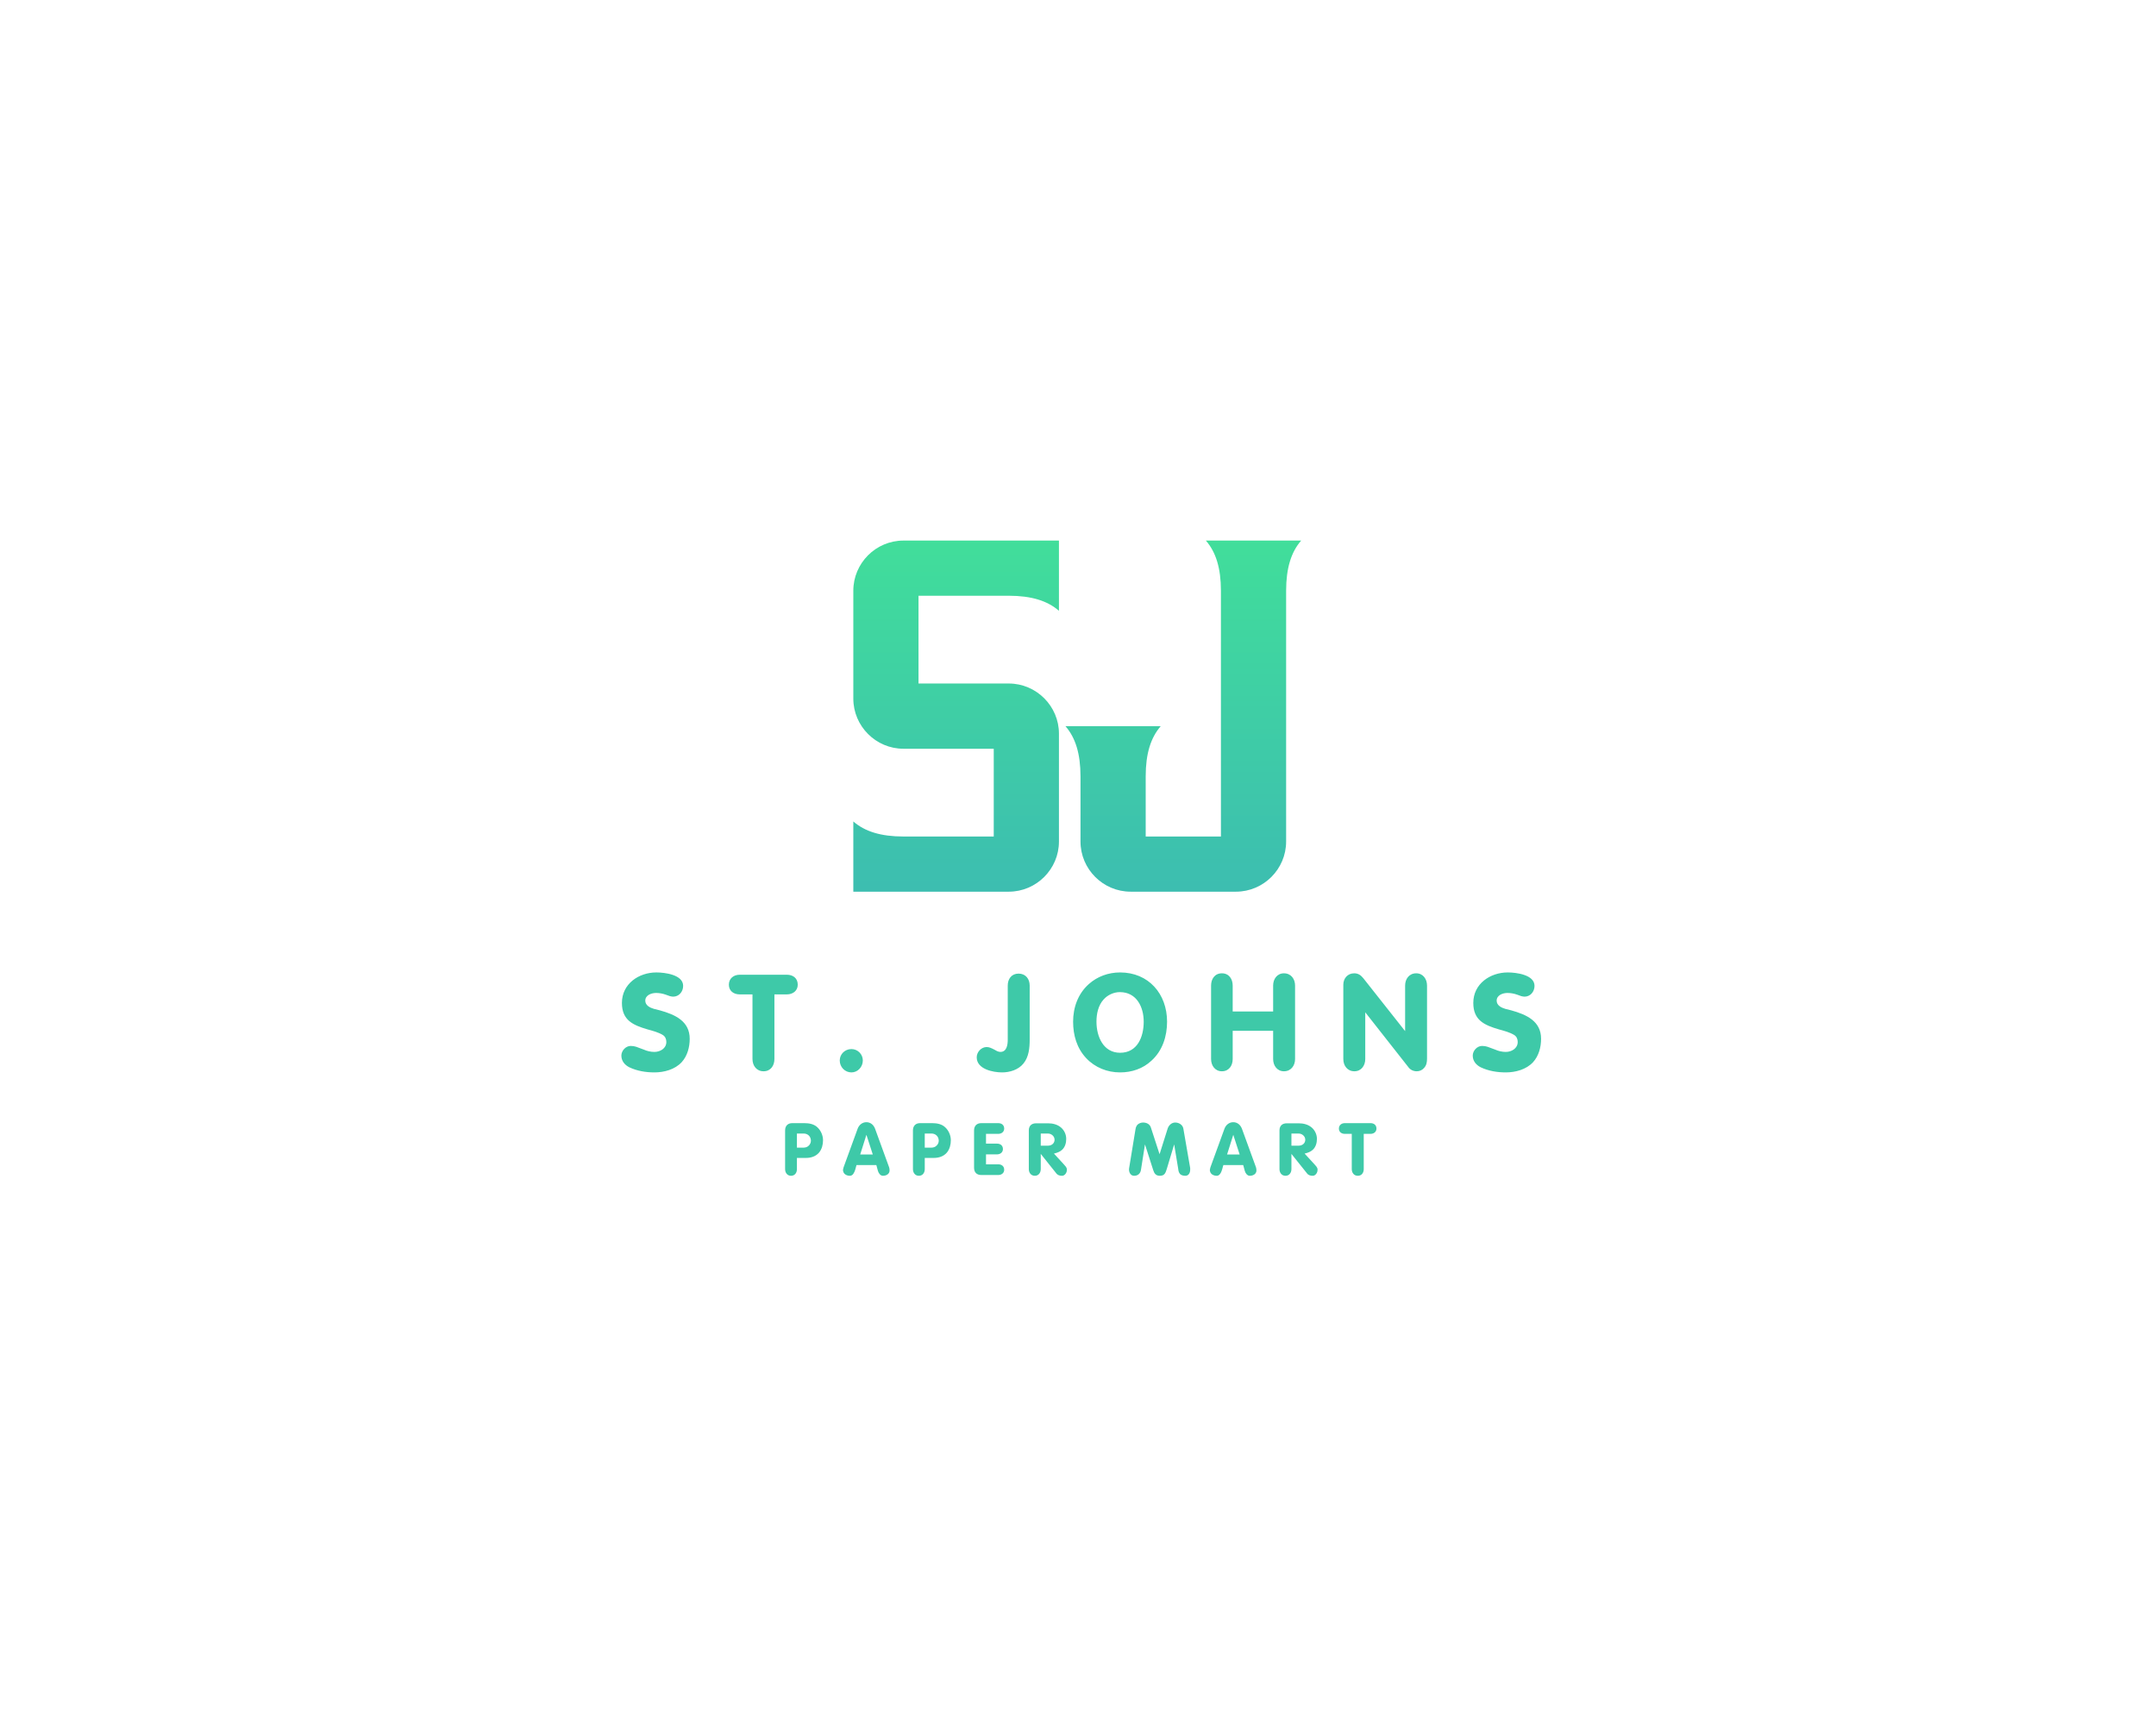 <?xml version="1.0" encoding="UTF-8" standalone="no" ?>
<!DOCTYPE svg PUBLIC "-//W3C//DTD SVG 1.1//EN" "http://www.w3.org/Graphics/SVG/1.1/DTD/svg11.dtd">
<svg xmlns="http://www.w3.org/2000/svg" xmlns:xlink="http://www.w3.org/1999/xlink" version="1.1" width="1280" height="1024" viewBox="0 0 1280 1024" xml:space="preserve">
<desc>Created with Fabric.js 5.3.0</desc>
<defs>
</defs>
<g transform="matrix(1 0 0 1 640 512)" id="background-logo"  >
<rect style="stroke: none; stroke-width: 0; stroke-dasharray: none; stroke-linecap: butt; stroke-dashoffset: 0; stroke-linejoin: miter; stroke-miterlimit: 4; fill: rgb(255,255,255); fill-opacity: 0; fill-rule: nonzero; opacity: 1;"  paint-order="stroke"  x="-640" y="-512" rx="0" ry="0" width="1280" height="1024" />
</g>
<g transform="matrix(1.921 0 0 1.921 641.916 606.934)" id="text-logo"  >
<g style=""  paint-order="stroke"   >
		<g transform="matrix(1 0 0 1 0 0)" id="text-logo-path-0"  >
<path style="stroke: none; stroke-width: 0.468; stroke-dasharray: none; stroke-linecap: butt; stroke-dashoffset: 0; stroke-linejoin: miter; stroke-miterlimit: 4; fill: rgb(62,201,168); fill-rule: nonzero; opacity: 1;"  paint-order="stroke"  transform=" translate(-143.97, 14.655)" d="M 22.97 -9.59 C 22.97 -15.05 18.48 -17.07 13.73 -18.39 L 11.97 -18.83 C 10.74 -19.18 9.24 -19.89 9.24 -21.38 C 9.24 -23.06 11.09 -23.76 12.58 -23.76 C 13.55 -23.76 14.61 -23.58 15.58 -23.23 L 16.81 -22.79 C 17.16 -22.7 17.51 -22.62 17.86 -22.62 C 19.62 -22.62 20.94 -24.11 20.94 -25.96 C 20.94 -29.39 15.31 -30.1 12.67 -30.1 C 7.22 -30.1 2.02 -26.58 2.02 -20.68 C 2.02 -15.31 5.46 -13.82 9.94 -12.5 C 11.53 -12.06 13.29 -11.62 14.7 -10.74 C 15.4 -10.3 15.75 -9.5 15.75 -8.62 C 15.75 -6.6 13.82 -5.54 12.06 -5.54 C 10.91 -5.54 9.77 -5.81 8.8 -6.25 L 6.42 -7.13 C 5.9 -7.3 5.37 -7.39 4.75 -7.39 C 3.17 -7.39 1.85 -5.9 1.85 -4.4 C 1.85 -2.73 2.9 -1.5 4.31 -0.79 C 6.69 0.35 9.42 0.79 12.06 0.79 C 15.05 0.79 18.39 -0.09 20.5 -2.38 C 22.26 -4.31 22.97 -7.04 22.97 -9.59 Z M 56.36 -26.31 C 56.36 -28.34 54.87 -29.39 53.02 -29.39 L 38.41 -29.39 C 36.56 -29.39 35.07 -28.25 35.07 -26.31 C 35.07 -24.38 36.56 -23.32 38.41 -23.32 L 42.37 -23.32 L 42.37 -3.34 C 42.37 -1.32 43.6 0.44 45.8 0.44 C 48 0.44 49.15 -1.32 49.15 -3.34 L 49.15 -23.32 L 53.02 -23.32 C 54.87 -23.32 56.36 -24.46 56.36 -26.31 Z M 76.47 -2.9 C 76.47 -4.84 74.89 -6.42 72.95 -6.42 C 70.93 -6.42 69.34 -4.84 69.34 -2.9 C 69.34 -0.88 70.93 0.79 72.95 0.79 C 74.89 0.79 76.47 -0.88 76.47 -2.9 Z M 128.04 -9.33 L 128.04 -26.05 C 128.04 -28.07 126.81 -29.74 124.61 -29.74 C 122.41 -29.74 121.26 -28.07 121.26 -26.05 L 121.26 -9.33 C 121.26 -7.83 121 -5.54 118.98 -5.54 C 118.27 -5.54 117.57 -5.98 116.95 -6.34 C 116.25 -6.69 115.54 -7.04 114.84 -7.04 L 114.58 -7.04 C 112.99 -6.95 111.67 -5.46 111.67 -3.87 C 111.67 -0.18 116.78 0.79 119.5 0.79 C 121.88 0.79 124.52 0 126.1 -1.94 C 127.78 -3.96 128.04 -6.78 128.04 -9.33 Z M 170.5 -14.87 C 170.5 -23.5 164.78 -30.1 155.98 -30.1 C 152.37 -30.1 148.94 -28.86 146.3 -26.49 C 142.96 -23.5 141.46 -19.27 141.46 -14.87 C 141.46 -10.74 142.6 -6.69 145.51 -3.61 C 148.24 -0.7 152.02 0.79 155.98 0.79 C 159.59 0.79 163.02 -0.35 165.66 -2.82 C 169.09 -5.9 170.5 -10.38 170.5 -14.87 Z M 163.28 -14.87 C 163.28 -10.21 161.35 -5.28 155.98 -5.28 C 150.79 -5.28 148.68 -10.3 148.68 -14.87 C 148.68 -17.25 149.2 -19.89 150.88 -21.74 C 152.11 -23.14 154.04 -24.02 155.89 -24.02 C 161.08 -24.02 163.28 -19.45 163.28 -14.87 Z M 210.06 -3.34 L 210.06 -26.05 C 210.06 -28.07 208.82 -29.83 206.62 -29.83 C 204.51 -29.83 203.28 -28.07 203.28 -26.05 L 203.28 -18.04 L 190.78 -18.04 L 190.78 -26.05 C 190.78 -28.07 189.64 -29.83 187.44 -29.83 C 185.24 -29.83 184.1 -28.07 184.1 -26.05 L 184.1 -3.34 C 184.1 -1.32 185.33 0.44 187.44 0.44 C 189.64 0.44 190.78 -1.32 190.78 -3.34 L 190.78 -12.06 L 203.28 -12.06 L 203.28 -3.34 C 203.28 -1.32 204.51 0.44 206.62 0.44 C 208.82 0.44 210.06 -1.32 210.06 -3.34 Z M 250.84 -3.43 L 250.84 -26.05 C 250.84 -28.07 249.61 -29.83 247.5 -29.83 C 245.3 -29.83 244.07 -28.07 244.07 -26.05 L 244.07 -11.97 L 231.13 -28.34 C 230.34 -29.3 229.55 -29.83 228.32 -29.83 C 226.29 -29.83 224.97 -28.25 224.97 -26.31 L 224.97 -3.34 C 224.97 -1.32 226.2 0.44 228.4 0.44 C 230.52 0.44 231.75 -1.32 231.75 -3.34 L 231.75 -17.78 L 245.04 -0.88 C 245.65 0 246.62 0.44 247.68 0.44 C 248.56 0.44 249.35 0.09 249.96 -0.62 C 250.67 -1.41 250.84 -2.38 250.84 -3.43 Z M 286.09 -9.59 C 286.09 -15.05 281.6 -17.07 276.85 -18.39 L 275.09 -18.83 C 273.86 -19.18 272.36 -19.89 272.36 -21.38 C 272.36 -23.06 274.21 -23.76 275.7 -23.76 C 276.67 -23.76 277.73 -23.58 278.7 -23.23 L 279.93 -22.79 C 280.28 -22.7 280.63 -22.62 280.98 -22.62 C 282.74 -22.62 284.06 -24.11 284.06 -25.96 C 284.06 -29.39 278.43 -30.1 275.79 -30.1 C 270.34 -30.1 265.14 -26.58 265.14 -20.68 C 265.14 -15.31 268.58 -13.82 273.06 -12.5 C 274.65 -12.06 276.41 -11.62 277.82 -10.74 C 278.52 -10.3 278.87 -9.5 278.87 -8.62 C 278.87 -6.6 276.94 -5.54 275.18 -5.54 C 274.03 -5.54 272.89 -5.81 271.92 -6.25 L 269.54 -7.13 C 269.02 -7.3 268.49 -7.39 267.87 -7.39 C 266.29 -7.39 264.97 -5.9 264.97 -4.4 C 264.97 -2.73 266.02 -1.5 267.43 -0.79 C 269.81 0.35 272.54 0.79 275.18 0.79 C 278.17 0.79 281.51 -0.09 283.62 -2.38 C 285.38 -4.31 286.09 -7.04 286.09 -9.59 Z" stroke-linecap="round" />
</g>
</g>
</g>
<g transform="matrix(1.921 0 0 1.921 639.551 425.109)" id="tagline-83fdfb2a-8044-4ad8-b129-1c6be14b1c43-logo"  >
<g style=""  paint-order="stroke"   >
		<g transform="matrix(1 0 0 1 0 0)" id="tagline-83fdfb2a-8044-4ad8-b129-1c6be14b1c43-logo-path-0"  >
<linearGradient id="SVGID_461462" gradientUnits="userSpaceOnUse" gradientTransform="matrix(1 0 0 1 5.12 -108.5)"  x1="-5.27" y1="-27.767" x2="-5.27" y2="147.233">
<stop offset="0%" style="stop-color:rgb(66,230,149);stop-opacity: 1"/>
<stop offset="100%" style="stop-color:rgb(59,178,184);stop-opacity: 1"/>
</linearGradient>
<path style="stroke: rgb(255,255,255); stroke-width: 0; stroke-dasharray: none; stroke-linecap: butt; stroke-dashoffset: 0; stroke-linejoin: miter; stroke-miterlimit: 4; fill: url(#SVGID_461462); fill-rule: nonzero; opacity: 1;"  paint-order="stroke"  transform=" translate(-74.325, 54.25)" d="M 20.61 -44.17 L 48.52 -44.17 L 48.52 -17.05 L 20.61 -17.05 C 13.64 -17.05 8.68 -18.6 5.12 -21.7 L 5.12 0 L 53.16 0 C 61.69 0 68.67 -6.97 68.67 -15.5 L 68.67 -48.83 C 68.67 -57.35 61.69 -64.33 53.16 -64.33 L 25.27 -64.33 L 25.27 -91.45 L 53.16 -91.45 C 60.14 -91.45 65.1 -89.9 68.67 -86.8 L 68.67 -108.5 L 20.61 -108.5 C 12.09 -108.5 5.12 -101.53 5.12 -93 L 5.12 -59.67 C 5.12 -51.15 12.09 -44.17 20.61 -44.17 Z M 118.73 -93 L 118.73 -17.05 L 95.48 -17.05 L 95.48 -35.65 C 95.48 -42.63 97.03 -47.59 100.13 -51.15 L 70.68 -51.15 C 73.78 -47.59 75.33 -42.63 75.33 -35.65 L 75.33 -15.5 C 75.33 -6.97 82.3 0 90.83 0 L 123.38 0 C 131.91 0 138.88 -6.97 138.88 -15.5 L 138.88 -93 C 138.88 -99.97 140.43 -104.94 143.53 -108.5 L 114.08 -108.5 C 117.18 -104.94 118.73 -99.97 118.73 -93 Z" stroke-linecap="round" />
</g>
</g>
</g>
<g transform="matrix(1.921 0 0 1.921 641.651 682.072)" id="tagline-a268ac17-6d42-4d14-bbff-e2fde401ea1b-logo"  >
<g style=""  paint-order="stroke"   >
		<g transform="matrix(1 0 0 1 0 0)" id="tagline-a268ac17-6d42-4d14-bbff-e2fde401ea1b-logo-path-0"  >
<path style="stroke: none; stroke-width: 0.255; stroke-dasharray: none; stroke-linecap: butt; stroke-dashoffset: 0; stroke-linejoin: miter; stroke-miterlimit: 4; fill: rgb(62,201,168); fill-rule: nonzero; opacity: 1;"  paint-order="stroke"  transform=" translate(-92.96, 8.04)" d="M 13.3 -10.75 C 13.3 -12.19 12.67 -13.68 11.62 -14.69 C 10.56 -15.74 9.02 -16.03 7.54 -16.03 L 3.79 -16.03 C 2.4 -16.03 1.58 -15.17 1.58 -13.78 L 1.58 -1.82 C 1.58 -0.72 2.26 0.24 3.41 0.24 C 4.61 0.24 5.23 -0.72 5.23 -1.82 L 5.23 -5.28 L 8.02 -5.28 C 9.6 -5.28 11.09 -5.76 12.1 -6.96 C 12.96 -8.02 13.3 -9.41 13.3 -10.75 Z M 9.55 -10.56 C 9.55 -10.03 9.31 -9.5 8.93 -9.12 C 8.45 -8.59 7.78 -8.45 7.1 -8.45 L 5.23 -8.45 L 5.23 -12.82 L 7.3 -12.82 C 8.54 -12.82 9.46 -12 9.55 -10.75 Z M 33.86 -1.25 L 33.86 -1.54 C 33.86 -1.78 33.82 -2.16 33.72 -2.4 L 29.4 -14.26 C 28.97 -15.46 28.01 -16.32 26.71 -16.32 C 25.42 -16.32 24.41 -15.46 23.98 -14.26 L 19.66 -2.4 C 19.61 -2.16 19.46 -1.73 19.46 -1.44 C 19.46 -1.39 19.51 -1.3 19.51 -1.25 C 19.66 -0.24 20.66 0.24 21.62 0.24 C 22.54 0.24 23.02 -0.86 23.26 -1.68 L 23.64 -3.07 L 29.78 -3.07 L 30.26 -1.3 C 30.46 -0.58 31.03 0.24 31.8 0.24 C 32.76 0.24 33.77 -0.24 33.86 -1.25 Z M 28.68 -6.34 L 24.79 -6.34 L 26.71 -12.43 Z M 52.8 -10.75 C 52.8 -12.19 52.18 -13.68 51.12 -14.69 C 50.06 -15.74 48.53 -16.03 47.04 -16.03 L 43.3 -16.03 C 41.9 -16.03 41.09 -15.17 41.09 -13.78 L 41.09 -1.82 C 41.09 -0.72 41.76 0.24 42.91 0.24 C 44.11 0.24 44.74 -0.72 44.74 -1.82 L 44.74 -5.28 L 47.52 -5.28 C 49.1 -5.28 50.59 -5.76 51.6 -6.96 C 52.46 -8.02 52.8 -9.41 52.8 -10.75 Z M 49.06 -10.56 C 49.06 -10.03 48.82 -9.5 48.43 -9.12 C 47.95 -8.59 47.28 -8.45 46.61 -8.45 L 44.74 -8.45 L 44.74 -12.82 L 46.8 -12.82 C 48.05 -12.82 48.96 -12 49.06 -10.75 Z M 69.29 -1.63 C 69.29 -2.74 68.47 -3.31 67.46 -3.31 L 63.67 -3.31 L 63.67 -6.38 L 67.08 -6.38 C 68.09 -6.38 68.9 -7.01 68.9 -8.02 C 68.9 -9.12 68.09 -9.7 67.08 -9.7 L 63.67 -9.7 L 63.67 -12.72 L 67.46 -12.72 C 68.47 -12.72 69.29 -13.34 69.29 -14.35 C 69.29 -15.46 68.47 -16.03 67.46 -16.03 L 62.23 -16.03 C 60.79 -16.03 59.98 -15.17 59.98 -13.78 L 59.98 -2.26 C 59.98 -0.82 60.79 0 62.23 0 L 67.46 0 C 68.47 0 69.29 -0.62 69.29 -1.63 Z M 88.66 -1.54 L 88.66 -1.92 C 88.51 -2.4 88.18 -2.83 87.79 -3.22 L 84.67 -6.62 C 85.63 -6.86 86.5 -7.15 87.22 -7.82 C 88.13 -8.69 88.46 -9.94 88.46 -11.18 C 88.46 -12.53 87.84 -13.87 86.78 -14.74 C 85.68 -15.65 84.24 -15.98 82.85 -15.98 L 79.15 -15.98 C 77.71 -15.98 76.9 -15.17 76.9 -13.78 L 76.9 -1.82 C 76.9 -0.72 77.57 0.24 78.77 0.24 C 79.92 0.24 80.59 -0.72 80.59 -1.82 L 80.59 -6.53 L 85.34 -0.58 C 85.78 0.05 86.45 0.24 87.17 0.24 C 87.98 0.24 88.66 -0.67 88.66 -1.54 Z M 84.86 -10.9 C 84.86 -9.79 83.95 -9.07 82.85 -9.07 L 80.59 -9.07 L 80.59 -12.82 L 82.8 -12.82 C 83.86 -12.82 84.86 -12 84.86 -10.9 Z M 126.77 -1.63 L 126.77 -2.16 L 124.66 -14.35 C 124.46 -15.5 123.31 -16.22 122.16 -16.22 C 121.01 -16.22 120.14 -15.36 119.81 -14.35 L 117.31 -6.43 L 114.62 -14.69 C 114.29 -15.74 113.28 -16.22 112.22 -16.22 C 111.65 -16.22 111.07 -16.03 110.59 -15.65 C 110.16 -15.26 109.97 -14.74 109.87 -14.16 L 107.9 -2.11 C 107.9 -2.02 107.86 -1.82 107.86 -1.73 C 107.86 -0.77 108.38 0.24 109.44 0.24 C 110.59 0.24 111.36 -0.43 111.55 -1.54 L 112.8 -9.46 L 115.34 -1.54 C 115.68 -0.43 116.21 0.24 117.41 0.24 C 118.9 0.24 119.18 -0.72 119.57 -1.97 L 121.82 -9.46 L 123.07 -1.92 C 123.12 -1.39 123.22 -0.86 123.55 -0.43 C 123.94 0.1 124.66 0.24 125.28 0.24 C 126.29 0.24 126.77 -0.67 126.77 -1.63 Z M 147.24 -1.25 L 147.24 -1.54 C 147.24 -1.78 147.19 -2.16 147.1 -2.4 L 142.78 -14.26 C 142.34 -15.46 141.38 -16.32 140.09 -16.32 C 138.79 -16.32 137.78 -15.46 137.35 -14.26 L 133.03 -2.4 C 132.98 -2.16 132.84 -1.73 132.84 -1.44 C 132.84 -1.39 132.89 -1.3 132.89 -1.25 C 133.03 -0.24 134.04 0.24 135 0.24 C 135.91 0.24 136.39 -0.86 136.63 -1.68 L 137.02 -3.07 L 143.16 -3.07 L 143.64 -1.3 C 143.83 -0.58 144.41 0.24 145.18 0.24 C 146.14 0.24 147.14 -0.24 147.24 -1.25 Z M 142.06 -6.34 L 138.17 -6.34 L 140.09 -12.43 Z M 166.13 -1.54 L 166.13 -1.92 C 165.98 -2.4 165.65 -2.83 165.26 -3.22 L 162.14 -6.62 C 163.1 -6.86 163.97 -7.15 164.69 -7.82 C 165.6 -8.69 165.94 -9.94 165.94 -11.18 C 165.94 -12.53 165.31 -13.87 164.26 -14.74 C 163.15 -15.65 161.71 -15.98 160.32 -15.98 L 156.62 -15.98 C 155.18 -15.98 154.37 -15.17 154.37 -13.78 L 154.37 -1.82 C 154.37 -0.72 155.04 0.24 156.24 0.24 C 157.39 0.24 158.06 -0.72 158.06 -1.82 L 158.06 -6.53 L 162.82 -0.58 C 163.25 0.05 163.92 0.24 164.64 0.24 C 165.46 0.24 166.13 -0.67 166.13 -1.54 Z M 162.34 -10.9 C 162.34 -9.79 161.42 -9.07 160.32 -9.07 L 158.06 -9.07 L 158.06 -12.82 L 160.27 -12.82 C 161.33 -12.82 162.34 -12 162.34 -10.9 Z M 184.34 -14.35 C 184.34 -15.46 183.53 -16.03 182.52 -16.03 L 174.55 -16.03 C 173.54 -16.03 172.73 -15.41 172.73 -14.35 C 172.73 -13.3 173.54 -12.72 174.55 -12.72 L 176.71 -12.72 L 176.71 -1.82 C 176.71 -0.72 177.38 0.24 178.58 0.24 C 179.78 0.24 180.41 -0.72 180.41 -1.82 L 180.41 -12.72 L 182.52 -12.72 C 183.53 -12.72 184.34 -13.34 184.34 -14.35 Z" stroke-linecap="round" />
</g>
</g>
</g>
</svg>